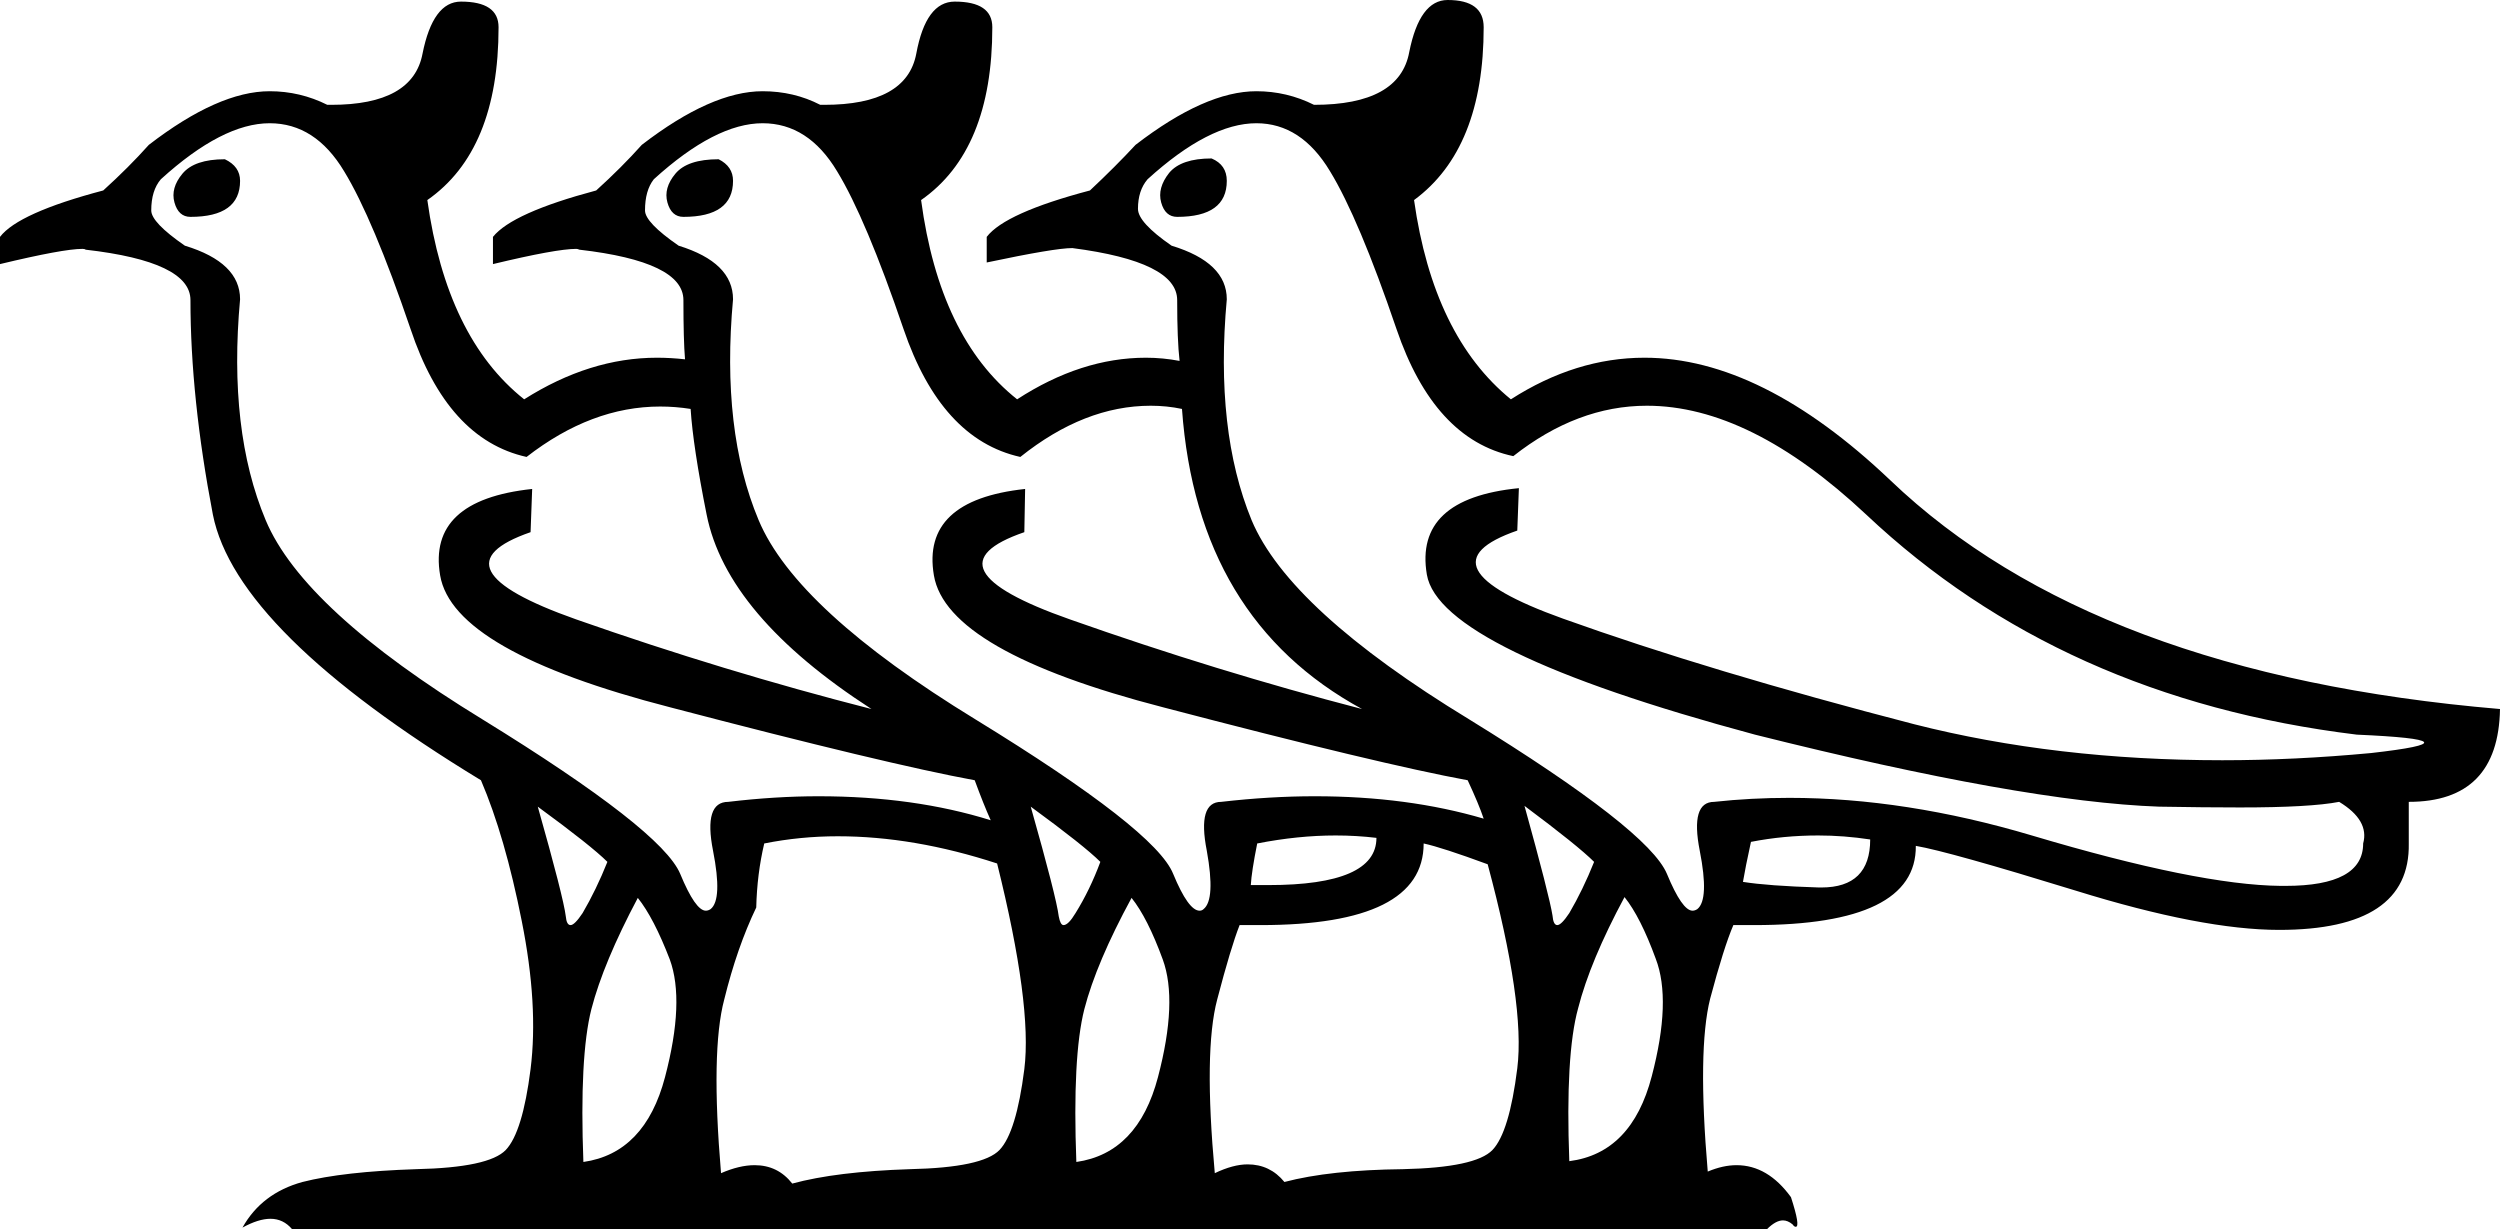 <?xml version='1.0' encoding ='UTF-8' standalone='yes'?>
<svg width='31.24' height='15.36' xmlns='http://www.w3.org/2000/svg' xmlns:xlink='http://www.w3.org/1999/xlink' >
<path style='fill:black; stroke:none' d=' M 2.81 1.99  Q 2.43 1.99 2.28 2.17  Q 2.13 2.35 2.18 2.53  Q 2.23 2.71 2.38 2.71  Q 3 2.71 3 2.26  Q 3 2.08 2.81 1.99  Z  M 8.98 1.99  Q 8.59 1.99 8.44 2.17  Q 8.29 2.35 8.34 2.53  Q 8.39 2.71 8.54 2.71  Q 9.16 2.71 9.16 2.26  Q 9.16 2.08 8.98 1.99  Z  M 15.14 1.98  Q 14.76 1.98 14.61 2.16  Q 14.46 2.35 14.51 2.53  Q 14.56 2.71 14.71 2.71  Q 15.33 2.71 15.33 2.26  Q 15.33 2.06 15.14 1.98  Z  M 16.69 10.44  Q 16.95 10.44 17.2 10.47  Q 17.2 11.06 15.85 11.06  Q 15.74 11.06 15.63 11.06  Q 15.64 10.89 15.71 10.54  Q 16.22 10.44 16.69 10.44  Z  M 22.72 10.44  Q 23.04 10.44 23.37 10.49  Q 23.37 11.09 22.76 11.09  Q 22.75 11.09 22.73 11.09  Q 22.09 11.07 21.78 11.02  Q 21.81 10.84 21.88 10.52  Q 22.29 10.44 22.72 10.44  Z  M 3.37 1.54  Q 3.94 1.54 4.3 2.14  Q 4.66 2.73 5.13 4.11  Q 5.59 5.49 6.58 5.71  Q 7.39 5.08 8.25 5.08  Q 8.44 5.08 8.63 5.11  Q 8.66 5.58 8.83 6.43  Q 9.08 7.69 10.89 8.86  Q 9.05 8.39 7.2 7.74  Q 5.36 7.09 6.63 6.65  L 6.65 6.11  L 6.65 6.11  Q 5.34 6.25 5.5 7.19  Q 5.66 8.14 8.38 8.84  Q 11.09 9.55 12.18 9.75  Q 12.29 10.05 12.38 10.25  Q 11.42 9.95 10.23 9.95  Q 9.69 9.95 9.1 10.02  Q 8.79 10.02 8.91 10.63  Q 9.03 11.24 8.88 11.36  Q 8.85 11.38 8.82 11.38  Q 8.69 11.38 8.5 10.92  Q 8.27 10.37 6.03 8.99  Q 3.79 7.62 3.32 6.5  Q 2.85 5.38 3 3.74  Q 3 3.28 2.31 3.07  Q 1.89 2.78 1.89 2.63  Q 1.89 2.38 2.01 2.24  Q 2.78 1.54 3.37 1.54  Z  M 9.53 1.54  Q 10.1 1.54 10.46 2.14  Q 10.82 2.73 11.29 4.11  Q 11.76 5.49 12.75 5.71  Q 13.55 5.07 14.38 5.07  Q 14.58 5.07 14.77 5.11  Q 14.96 7.74 17.02 8.86  Q 15.21 8.39 13.37 7.74  Q 11.52 7.09 12.8 6.65  L 12.81 6.11  L 12.81 6.11  Q 11.51 6.25 11.67 7.19  Q 11.83 8.14 14.54 8.84  Q 17.25 9.55 18.34 9.75  Q 18.48 10.05 18.54 10.23  Q 17.59 9.95 16.43 9.95  Q 15.87 9.95 15.26 10.02  Q 14.96 10.02 15.08 10.63  Q 15.19 11.24 15.04 11.36  Q 15.02 11.38 14.99 11.38  Q 14.85 11.38 14.66 10.92  Q 14.44 10.37 12.19 8.99  Q 9.95 7.62 9.48 6.5  Q 9.01 5.38 9.16 3.74  Q 9.16 3.28 8.48 3.07  Q 8.06 2.78 8.06 2.63  Q 8.06 2.38 8.17 2.24  Q 8.94 1.54 9.53 1.54  Z  M 15.7 1.54  Q 16.26 1.54 16.62 2.14  Q 16.98 2.73 17.45 4.11  Q 17.92 5.49 18.91 5.7  Q 19.71 5.07 20.58 5.07  Q 21.87 5.07 23.32 6.43  Q 25.76 8.73 29.45 9.18  Q 31.04 9.25 29.63 9.41  Q 28.67 9.5 27.77 9.5  Q 25.69 9.5 23.92 9.05  Q 21.37 8.39 19.53 7.73  Q 17.69 7.07 18.96 6.63  L 18.98 6.1  L 18.98 6.1  Q 17.67 6.23 17.83 7.18  Q 17.99 8.12 21.93 9.18  Q 25.28 10.02 26.98 10.08  Q 27.55 10.09 27.99 10.09  Q 28.87 10.09 29.23 10.02  Q 29.61 10.25 29.53 10.54  Q 29.53 11.07 28.56 11.07  Q 28.53 11.07 28.5 11.07  Q 27.47 11.06 25.39 10.44  Q 23.81 9.97 22.36 9.97  Q 21.88 9.97 21.42 10.02  Q 21.12 10.02 21.24 10.63  Q 21.36 11.24 21.21 11.36  Q 21.18 11.38 21.15 11.38  Q 21.02 11.38 20.83 10.92  Q 20.6 10.37 18.36 8.99  Q 16.11 7.62 15.64 6.5  Q 15.18 5.38 15.33 3.74  Q 15.33 3.28 14.64 3.07  Q 14.22 2.78 14.22 2.61  Q 14.22 2.38 14.34 2.24  Q 15.11 1.54 15.7 1.54  Z  M 19.05 10.07  Q 19.72 10.57 19.92 10.77  Q 19.78 11.12 19.61 11.41  Q 19.51 11.56 19.46 11.56  Q 19.41 11.56 19.4 11.44  Q 19.36 11.19 19.05 10.07  Z  M 6.72 10.08  Q 7.39 10.57 7.59 10.77  Q 7.45 11.12 7.28 11.41  Q 7.18 11.56 7.13 11.56  Q 7.08 11.56 7.07 11.45  Q 7.04 11.21 6.72 10.08  Z  M 12.88 10.08  L 12.88 10.08  Q 13.55 10.57 13.75 10.77  Q 13.62 11.12 13.44 11.41  Q 13.35 11.56 13.29 11.56  Q 13.25 11.56 13.23 11.45  Q 13.2 11.21 12.88 10.08  Z  M 20.3 11.21  Q 20.5 11.46 20.69 11.98  Q 20.89 12.5 20.64 13.45  Q 20.39 14.41 19.61 14.51  Q 19.56 13.18 19.72 12.6  Q 19.87 12.01 20.3 11.21  Z  M 7.97 11.22  Q 8.17 11.47 8.37 11.99  Q 8.56 12.51 8.31 13.46  Q 8.06 14.41 7.29 14.52  Q 7.24 13.2 7.39 12.61  Q 7.54 12.03 7.97 11.22  Z  M 14.14 11.22  Q 14.34 11.47 14.53 11.99  Q 14.72 12.51 14.47 13.46  Q 14.22 14.41 13.45 14.52  Q 13.4 13.2 13.55 12.61  Q 13.7 12.03 14.14 11.22  Z  M 17.79 10.54  Q 18.02 10.59 18.59 10.8  Q 19.06 12.55 18.96 13.35  Q 18.86 14.15 18.65 14.37  Q 18.44 14.59 17.53 14.61  Q 16.62 14.62 16.05 14.77  Q 15.87 14.55 15.59 14.55  Q 15.41 14.55 15.18 14.66  Q 15.04 13.13 15.21 12.49  Q 15.38 11.84 15.49 11.56  Q 15.63 11.56 15.75 11.56  Q 17.79 11.56 17.79 10.54  Z  M 10.47 10.45  Q 11.42 10.45 12.46 10.79  Q 12.9 12.56 12.8 13.36  Q 12.7 14.15 12.49 14.37  Q 12.28 14.59 11.37 14.61  Q 10.45 14.64 9.9 14.79  Q 9.72 14.56 9.43 14.56  Q 9.24 14.56 9.01 14.66  Q 8.88 13.13 9.05 12.49  Q 9.21 11.84 9.45 11.34  Q 9.46 10.92 9.55 10.54  Q 10 10.45 10.47 10.45  Z  M 18.09 0  Q 17.74 0 17.61 0.65  Q 17.49 1.31 16.42 1.31  Q 16.08 1.14 15.7 1.14  Q 15.06 1.14 14.19 1.81  Q 13.94 2.08 13.62 2.38  Q 12.56 2.66 12.33 2.96  L 12.33 3.28  Q 13.18 3.1 13.4 3.1  Q 14.71 3.27 14.71 3.75  Q 14.71 4.25 14.74 4.51  Q 14.53 4.47 14.32 4.47  Q 13.51 4.47 12.71 4.99  Q 11.74 4.22 11.51 2.5  Q 12.4 1.88 12.4 0.34  Q 12.4 0.02 11.93 0.02  Q 11.57 0.02 11.45 0.67  Q 11.33 1.31 10.3 1.31  Q 10.28 1.31 10.25 1.31  Q 9.92 1.14 9.53 1.14  Q 8.89 1.14 8.02 1.81  Q 7.77 2.09 7.45 2.38  Q 6.4 2.66 6.16 2.96  L 6.16 3.3  Q 6.95 3.11 7.2 3.11  Q 7.22 3.11 7.24 3.12  Q 8.54 3.27 8.54 3.75  Q 8.54 4.25 8.56 4.49  Q 8.38 4.47 8.21 4.47  Q 7.37 4.47 6.55 4.99  Q 5.58 4.22 5.34 2.5  Q 6.23 1.88 6.23 0.34  Q 6.23 0.02 5.76 0.02  Q 5.41 0.02 5.28 0.67  Q 5.16 1.31 4.14 1.31  Q 4.11 1.31 4.09 1.31  Q 3.75 1.14 3.37 1.14  Q 2.73 1.14 1.86 1.81  Q 1.61 2.09 1.29 2.38  Q 0.23 2.66 0 2.96  L 0 3.3  Q 0.79 3.11 1.03 3.11  Q 1.06 3.11 1.07 3.12  Q 2.38 3.27 2.38 3.75  Q 2.38 4.97 2.66 6.43  Q 2.95 7.89 6.01 9.75  Q 6.31 10.45 6.52 11.51  Q 6.73 12.56 6.63 13.36  Q 6.53 14.15 6.32 14.37  Q 6.11 14.59 5.2 14.61  Q 4.29 14.64 3.78 14.77  Q 3.27 14.91 3.03 15.34  Q 3.23 15.23 3.38 15.23  Q 3.54 15.23 3.65 15.36  L 22.08 15.36  Q 22.19 15.25 22.28 15.25  Q 22.34 15.25 22.4 15.3  Q 22.42 15.33 22.44 15.33  Q 22.5 15.33 22.38 14.96  Q 22.09 14.56 21.7 14.56  Q 21.53 14.56 21.34 14.64  Q 21.21 13.12 21.37 12.48  Q 21.54 11.84 21.66 11.56  Q 21.8 11.56 21.92 11.56  Q 23.95 11.56 23.94 10.57  L 23.94 10.57  Q 24.35 10.64 25.94 11.13  Q 27.52 11.62 28.48 11.62  Q 30.12 11.62 30.1 10.54  L 30.1 10.02  Q 31.22 10.02 31.24 8.86  Q 26.16 8.43 23.62 6  Q 22.01 4.47 20.55 4.47  Q 19.69 4.47 18.88 4.99  Q 17.91 4.2 17.67 2.5  Q 18.54 1.86 18.54 0.34  Q 18.54 0 18.09 0  Z '/></svg>
